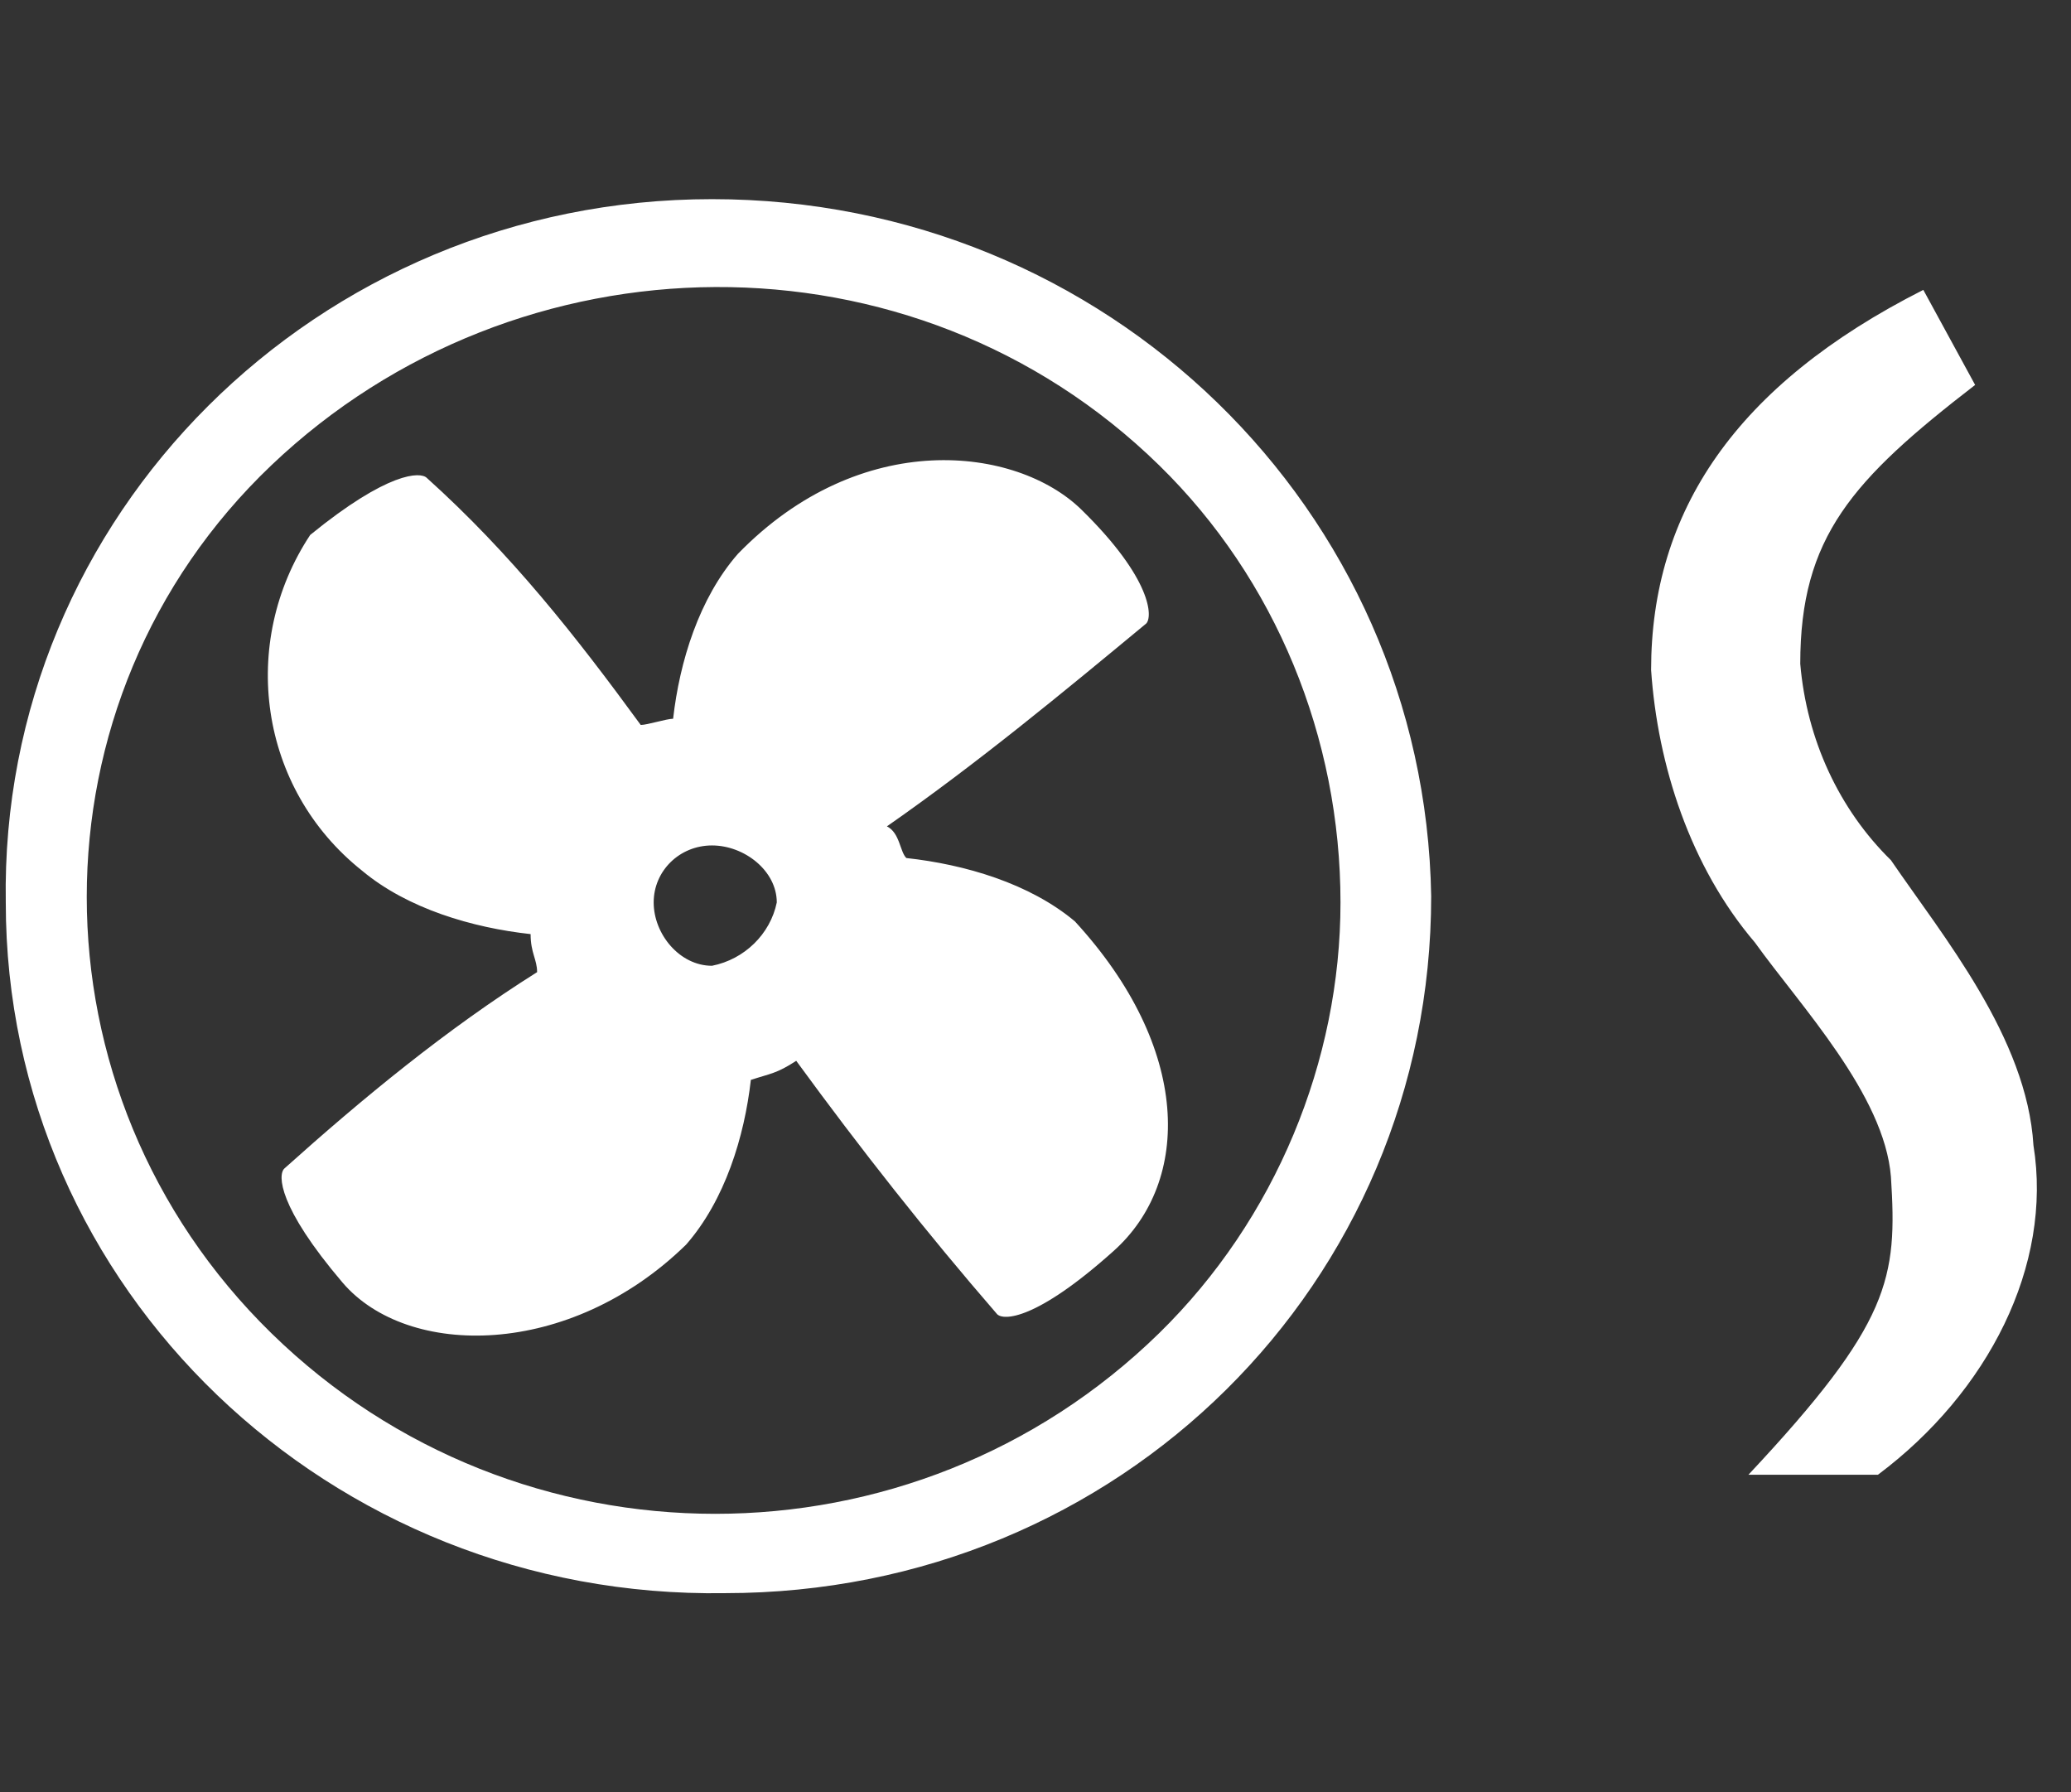 <?xml version="1.0" encoding="UTF-8"?>
<svg xmlns="http://www.w3.org/2000/svg" xmlns:xlink="http://www.w3.org/1999/xlink" width="52px" height="45px" viewBox="0 0 52 45" version="1.1">
  <rect x="0" y="0" width="52" height="45" fill="#333333" stroke="none"/>
  <title>低风</title>
  <g id="页面-1" stroke="none" stroke-width="1" fill="none" fill-rule="evenodd">
    <g id="画板备份" transform="translate(-472, -234)" fill="#FFFFFF">
      <g id="低风" transform="translate(472.143, 234)">
        <path d="M17.735,5 C27.66,5 35.63,12.796 35.792,22.499 C35.792,32.201 27.985,39.998 18.06,39.998 C8.135,40.154 0.002,32.358 0.002,22.659 C-0.16,12.952 7.81,5 17.735,5 Z M28.961,11.681 C22.777,5.635 12.855,5.795 6.671,11.681 C0.49,17.568 0.49,27.43 6.671,33.472 C12.855,39.518 22.777,39.518 28.961,33.472 C31.889,30.607 33.515,26.631 33.515,22.659 C33.515,18.523 31.889,14.543 28.961,11.681 Z M48.149,7.278 L49.45,9.664 C46.36,12.049 45.059,13.484 45.059,16.665 C45.221,18.571 46.035,20.321 47.336,21.596 C48.637,23.502 50.751,26.048 50.914,28.753 C51.402,31.774 49.775,34.955 47.01,37.025 L43.758,37.025 C47.336,33.208 47.498,32.094 47.336,29.548 C47.173,27.482 45.059,25.252 43.92,23.662 C42.294,21.756 41.477,19.21 41.314,16.821 C41.314,12.845 43.432,9.664 48.149,7.278 Z M18.385,13.905 C21.475,10.725 25.382,11.204 27.009,12.794 C28.798,14.545 28.798,15.5 28.635,15.656 C26.521,17.406 24.407,19.156 22.126,20.747 C22.451,20.907 22.451,21.382 22.614,21.542 C24.081,21.702 25.708,22.177 26.846,23.132 C29.774,26.317 29.774,29.654 27.822,31.404 C25.87,33.155 25.053,33.155 24.894,32.995 C23.105,30.929 21.475,28.859 19.849,26.633 C19.361,26.953 19.198,26.953 18.71,27.112 C18.548,28.539 18.06,30.133 17.084,31.248 C14.156,34.11 10.09,34.11 8.46,32.203 C6.833,30.293 6.833,29.494 6.996,29.338 C8.951,27.584 11.066,25.838 13.343,24.407 C13.343,24.087 13.18,23.928 13.18,23.452 C11.716,23.292 10.09,22.813 8.951,21.862 C6.345,19.792 5.857,16.135 7.646,13.43 C9.598,11.839 10.415,11.839 10.574,11.999 C12.692,13.905 14.319,15.975 15.945,18.201 C16.108,18.201 16.596,18.045 16.758,18.045 C16.921,16.611 17.409,15.02 18.385,13.905 Z M17.734,21.226 C16.921,21.226 16.27,21.862 16.27,22.657 C16.27,23.452 16.921,24.247 17.734,24.247 C18.548,24.087 19.198,23.452 19.361,22.657 C19.361,21.862 18.548,21.226 17.734,21.226 Z"></path>
      </g>
    </g>
  </g>
</svg>
